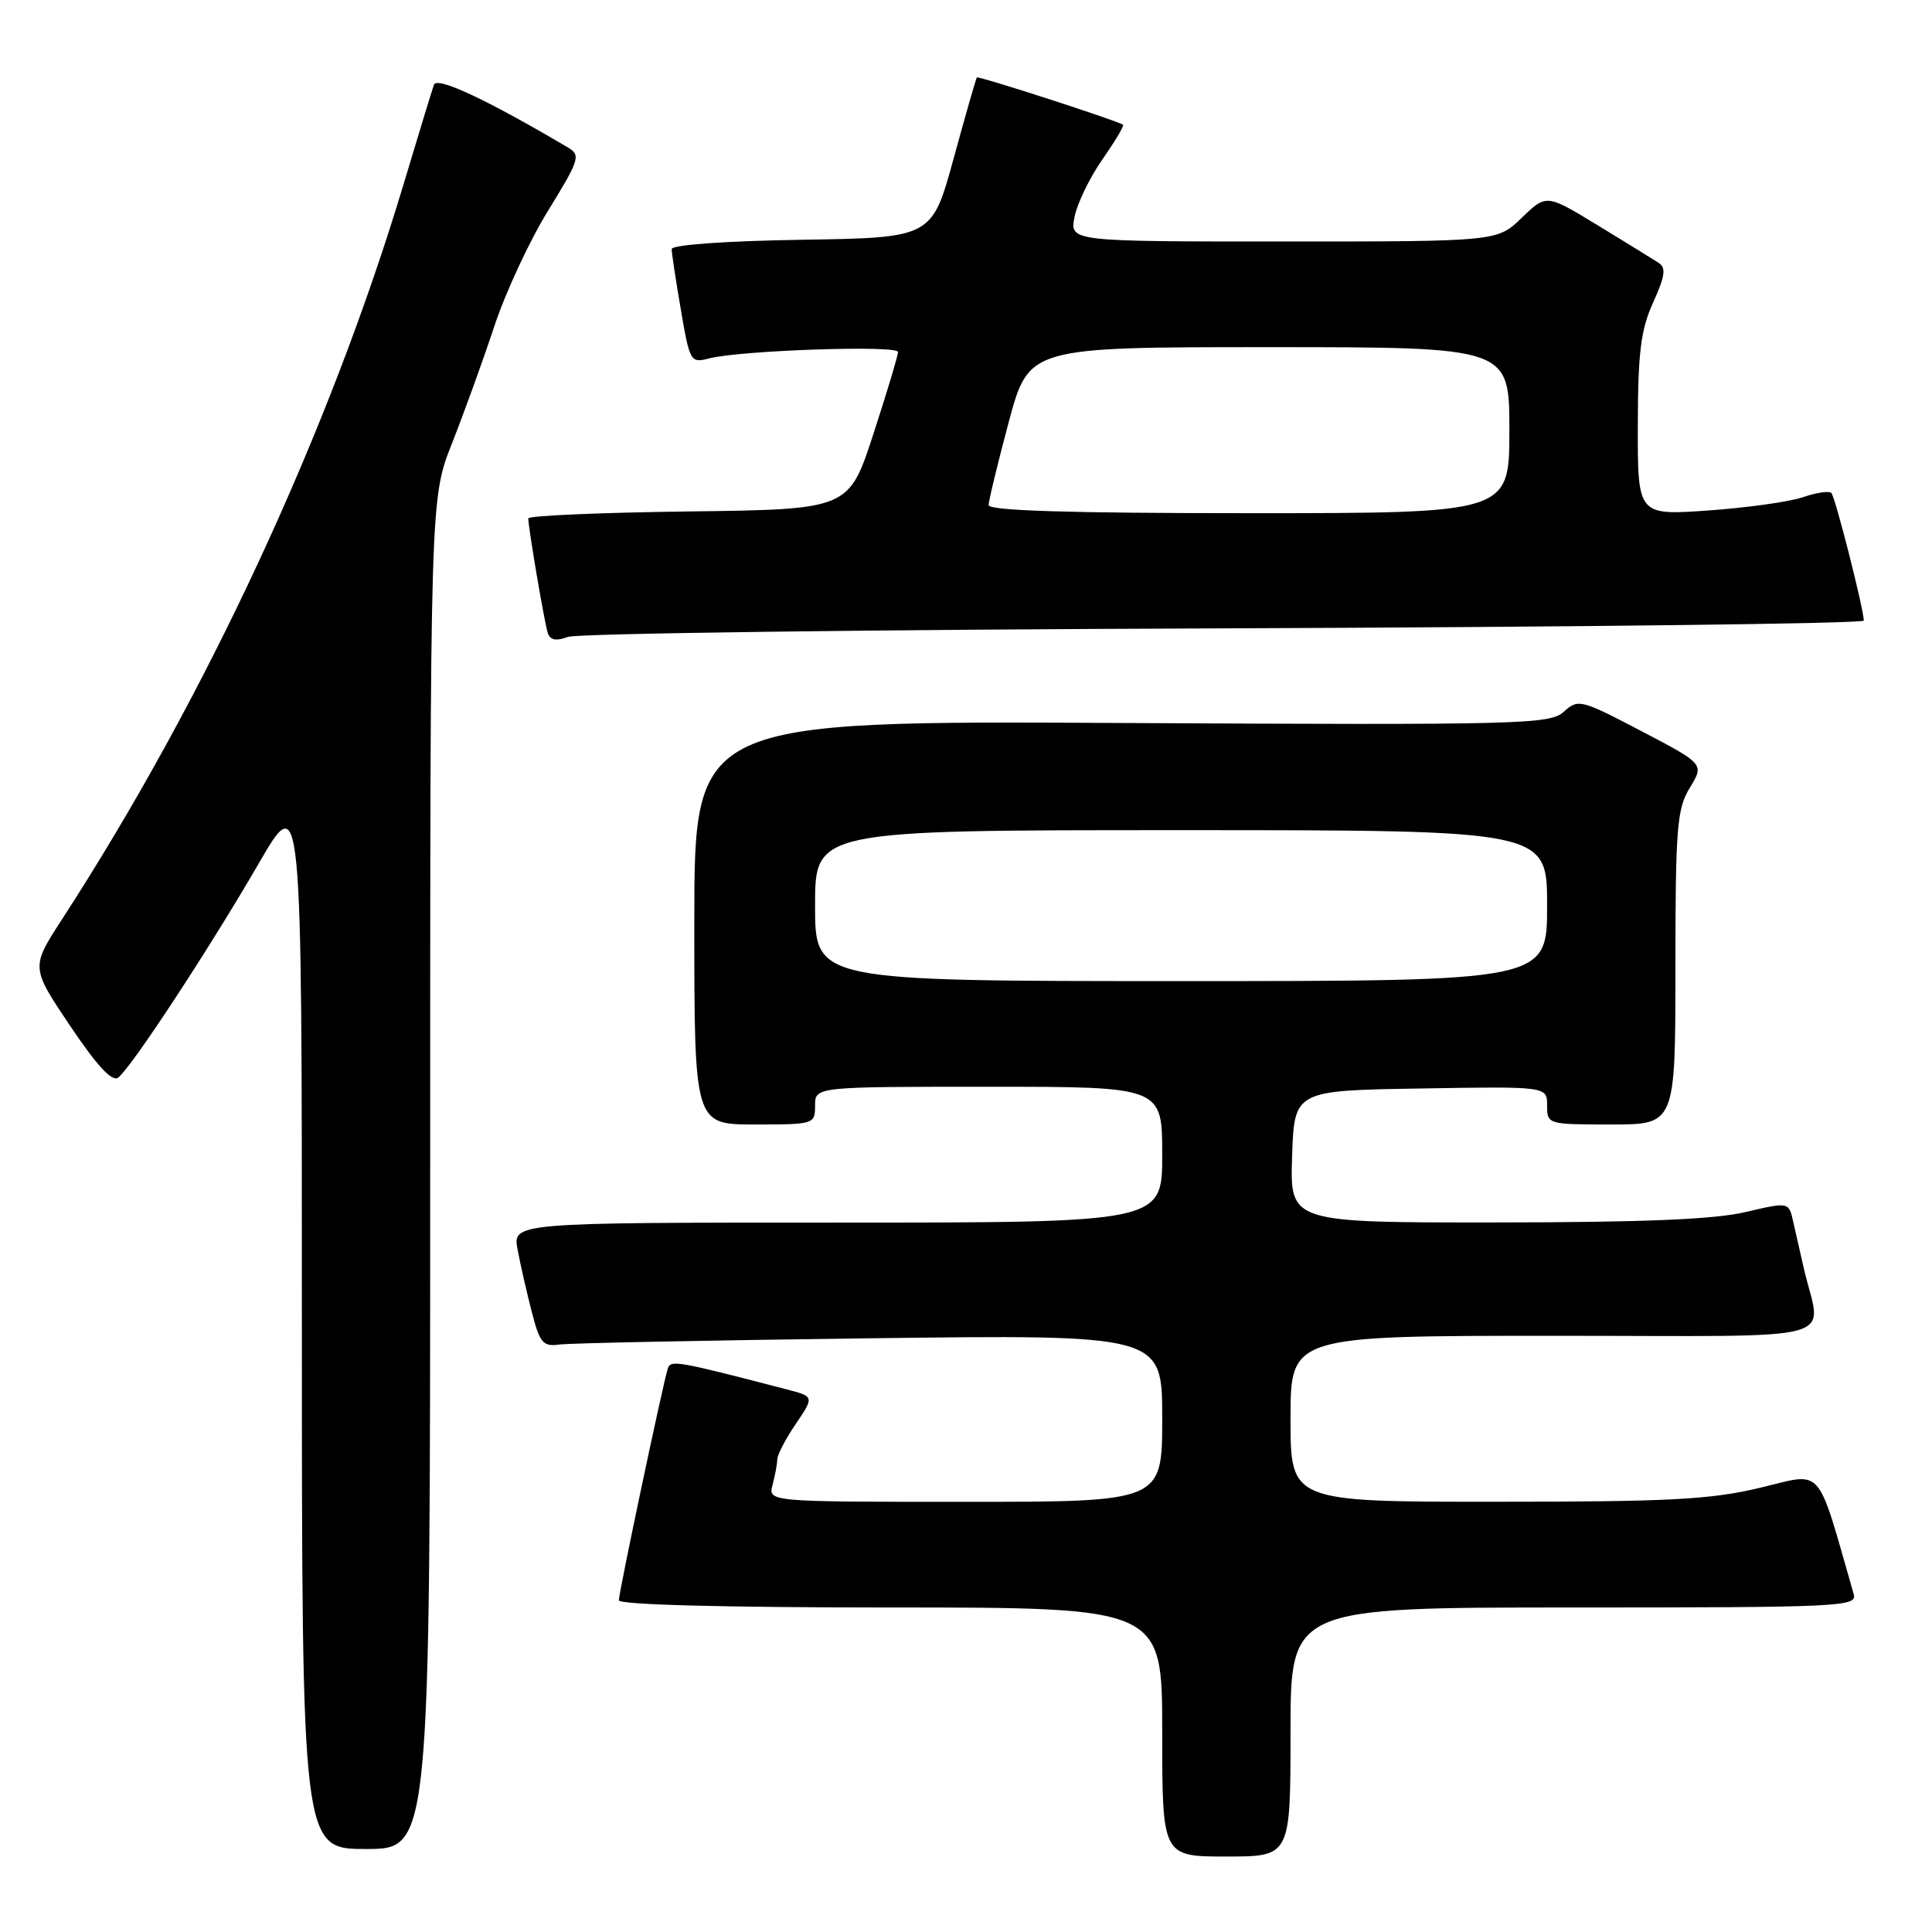 <?xml version="1.0" encoding="UTF-8" standalone="no"?>
<!DOCTYPE svg PUBLIC "-//W3C//DTD SVG 1.1//EN" "http://www.w3.org/Graphics/SVG/1.1/DTD/svg11.dtd" >
<svg xmlns="http://www.w3.org/2000/svg" xmlns:xlink="http://www.w3.org/1999/xlink" version="1.1" viewBox="0 0 256 256">
 <g >
 <path fill="currentColor"
d=" M 171.00 229.50 C 171.00 213.00 171.00 213.00 208.57 213.00 C 243.87 213.00 246.10 212.89 245.63 211.25 C 240.63 193.85 241.73 195.10 233.25 197.13 C 226.69 198.70 221.32 198.99 198.25 198.99 C 171.00 199.00 171.00 199.00 171.00 188.00 C 171.00 177.00 171.00 177.00 206.02 177.00 C 245.36 177.00 241.31 178.10 239.00 168.00 C 238.56 166.07 237.94 163.32 237.61 161.88 C 237.03 159.26 237.03 159.26 231.26 160.61 C 227.16 161.58 217.63 161.97 198.21 161.98 C 170.92 162.00 170.92 162.00 171.21 153.25 C 171.50 144.50 171.50 144.50 188.25 144.23 C 205.00 143.95 205.00 143.95 205.00 146.48 C 205.00 148.98 205.08 149.00 213.50 149.00 C 222.00 149.00 222.00 149.00 222.00 128.25 C 222.01 109.60 222.20 107.18 223.92 104.37 C 225.82 101.24 225.82 101.24 217.50 96.88 C 209.45 92.67 209.12 92.58 207.21 94.31 C 205.36 95.98 201.79 96.08 148.62 95.80 C 92.00 95.50 92.00 95.50 92.00 122.25 C 92.00 149.00 92.00 149.00 100.00 149.00 C 107.87 149.00 108.00 148.96 108.00 146.50 C 108.00 144.00 108.00 144.00 131.00 144.00 C 154.00 144.00 154.00 144.00 154.00 153.00 C 154.00 162.00 154.00 162.00 110.95 162.00 C 67.91 162.00 67.91 162.00 68.59 165.61 C 68.96 167.60 69.81 171.31 70.47 173.86 C 71.52 177.94 71.96 178.46 74.08 178.16 C 75.41 177.97 93.94 177.60 115.25 177.33 C 154.00 176.84 154.00 176.84 154.00 187.92 C 154.00 199.00 154.00 199.00 127.88 199.00 C 101.77 199.00 101.77 199.00 102.37 196.75 C 102.70 195.51 102.98 194.00 102.99 193.39 C 102.99 192.78 104.10 190.65 105.45 188.67 C 107.90 185.05 107.90 185.05 104.20 184.09 C 89.71 180.32 88.87 180.17 88.49 181.33 C 87.87 183.22 82.00 211.00 82.00 212.05 C 82.00 212.63 95.85 213.00 118.00 213.00 C 154.00 213.00 154.00 213.00 154.00 229.50 C 154.00 246.00 154.00 246.00 162.50 246.00 C 171.00 246.00 171.00 246.00 171.00 229.50 Z  M 57.00 155.53 C 57.00 66.05 57.00 66.05 59.88 58.78 C 61.46 54.77 63.98 47.82 65.47 43.32 C 66.95 38.81 70.18 31.87 72.64 27.89 C 76.76 21.20 76.97 20.56 75.30 19.57 C 64.49 13.18 57.90 10.10 57.50 11.23 C 57.25 11.93 55.43 17.88 53.46 24.46 C 43.61 57.24 27.19 92.58 8.20 121.84 C 4.09 128.18 4.09 128.18 9.29 135.93 C 12.87 141.25 14.86 143.40 15.66 142.79 C 17.41 141.45 27.68 125.80 34.22 114.52 C 40.00 104.53 40.00 104.53 40.00 174.77 C 40.00 245.00 40.00 245.00 48.50 245.00 C 57.00 245.00 57.00 245.00 57.00 155.53 Z  M 162.25 83.26 C 208.86 83.09 246.98 82.63 246.97 82.23 C 246.88 80.41 243.17 65.84 242.67 65.33 C 242.36 65.02 240.68 65.27 238.94 65.87 C 237.20 66.48 231.55 67.27 226.39 67.64 C 217.00 68.30 217.00 68.30 217.02 56.40 C 217.04 46.66 217.41 43.70 219.05 40.08 C 220.63 36.59 220.79 35.48 219.78 34.83 C 219.08 34.37 215.44 32.13 211.70 29.85 C 204.90 25.71 204.90 25.71 201.65 28.85 C 198.40 32.00 198.40 32.00 170.08 32.00 C 141.75 32.00 141.75 32.00 142.38 28.75 C 142.73 26.96 144.39 23.54 146.06 21.14 C 147.74 18.74 148.98 16.67 148.81 16.53 C 148.20 16.04 129.64 10.03 129.44 10.26 C 129.33 10.39 127.94 15.22 126.36 21.00 C 123.48 31.50 123.48 31.50 106.24 31.77 C 96.11 31.93 89.00 32.44 89.00 33.01 C 89.00 33.53 89.55 37.16 90.22 41.06 C 91.40 47.95 91.50 48.13 93.97 47.49 C 98.09 46.42 119.00 45.71 118.99 46.64 C 118.99 47.11 117.52 52.00 115.73 57.50 C 112.47 67.50 112.47 67.50 91.23 67.77 C 79.56 67.92 70.00 68.33 70.00 68.69 C 70.00 69.91 72.14 82.50 72.58 83.86 C 72.90 84.83 73.68 84.98 75.26 84.39 C 76.49 83.93 115.64 83.42 162.25 83.26 Z  M 108.00 120.00 C 108.00 110.00 108.00 110.00 156.50 110.00 C 205.00 110.00 205.00 110.00 205.00 120.00 C 205.00 130.00 205.00 130.00 156.50 130.00 C 108.00 130.00 108.00 130.00 108.00 120.00 Z  M 131.00 66.93 C 131.00 66.35 132.20 61.40 133.66 55.93 C 136.33 46.00 136.33 46.00 168.16 46.00 C 200.00 46.00 200.00 46.00 200.00 57.00 C 200.00 68.00 200.00 68.00 165.50 68.00 C 141.75 68.00 131.00 67.67 131.00 66.93 Z "/>
</g>
</svg>